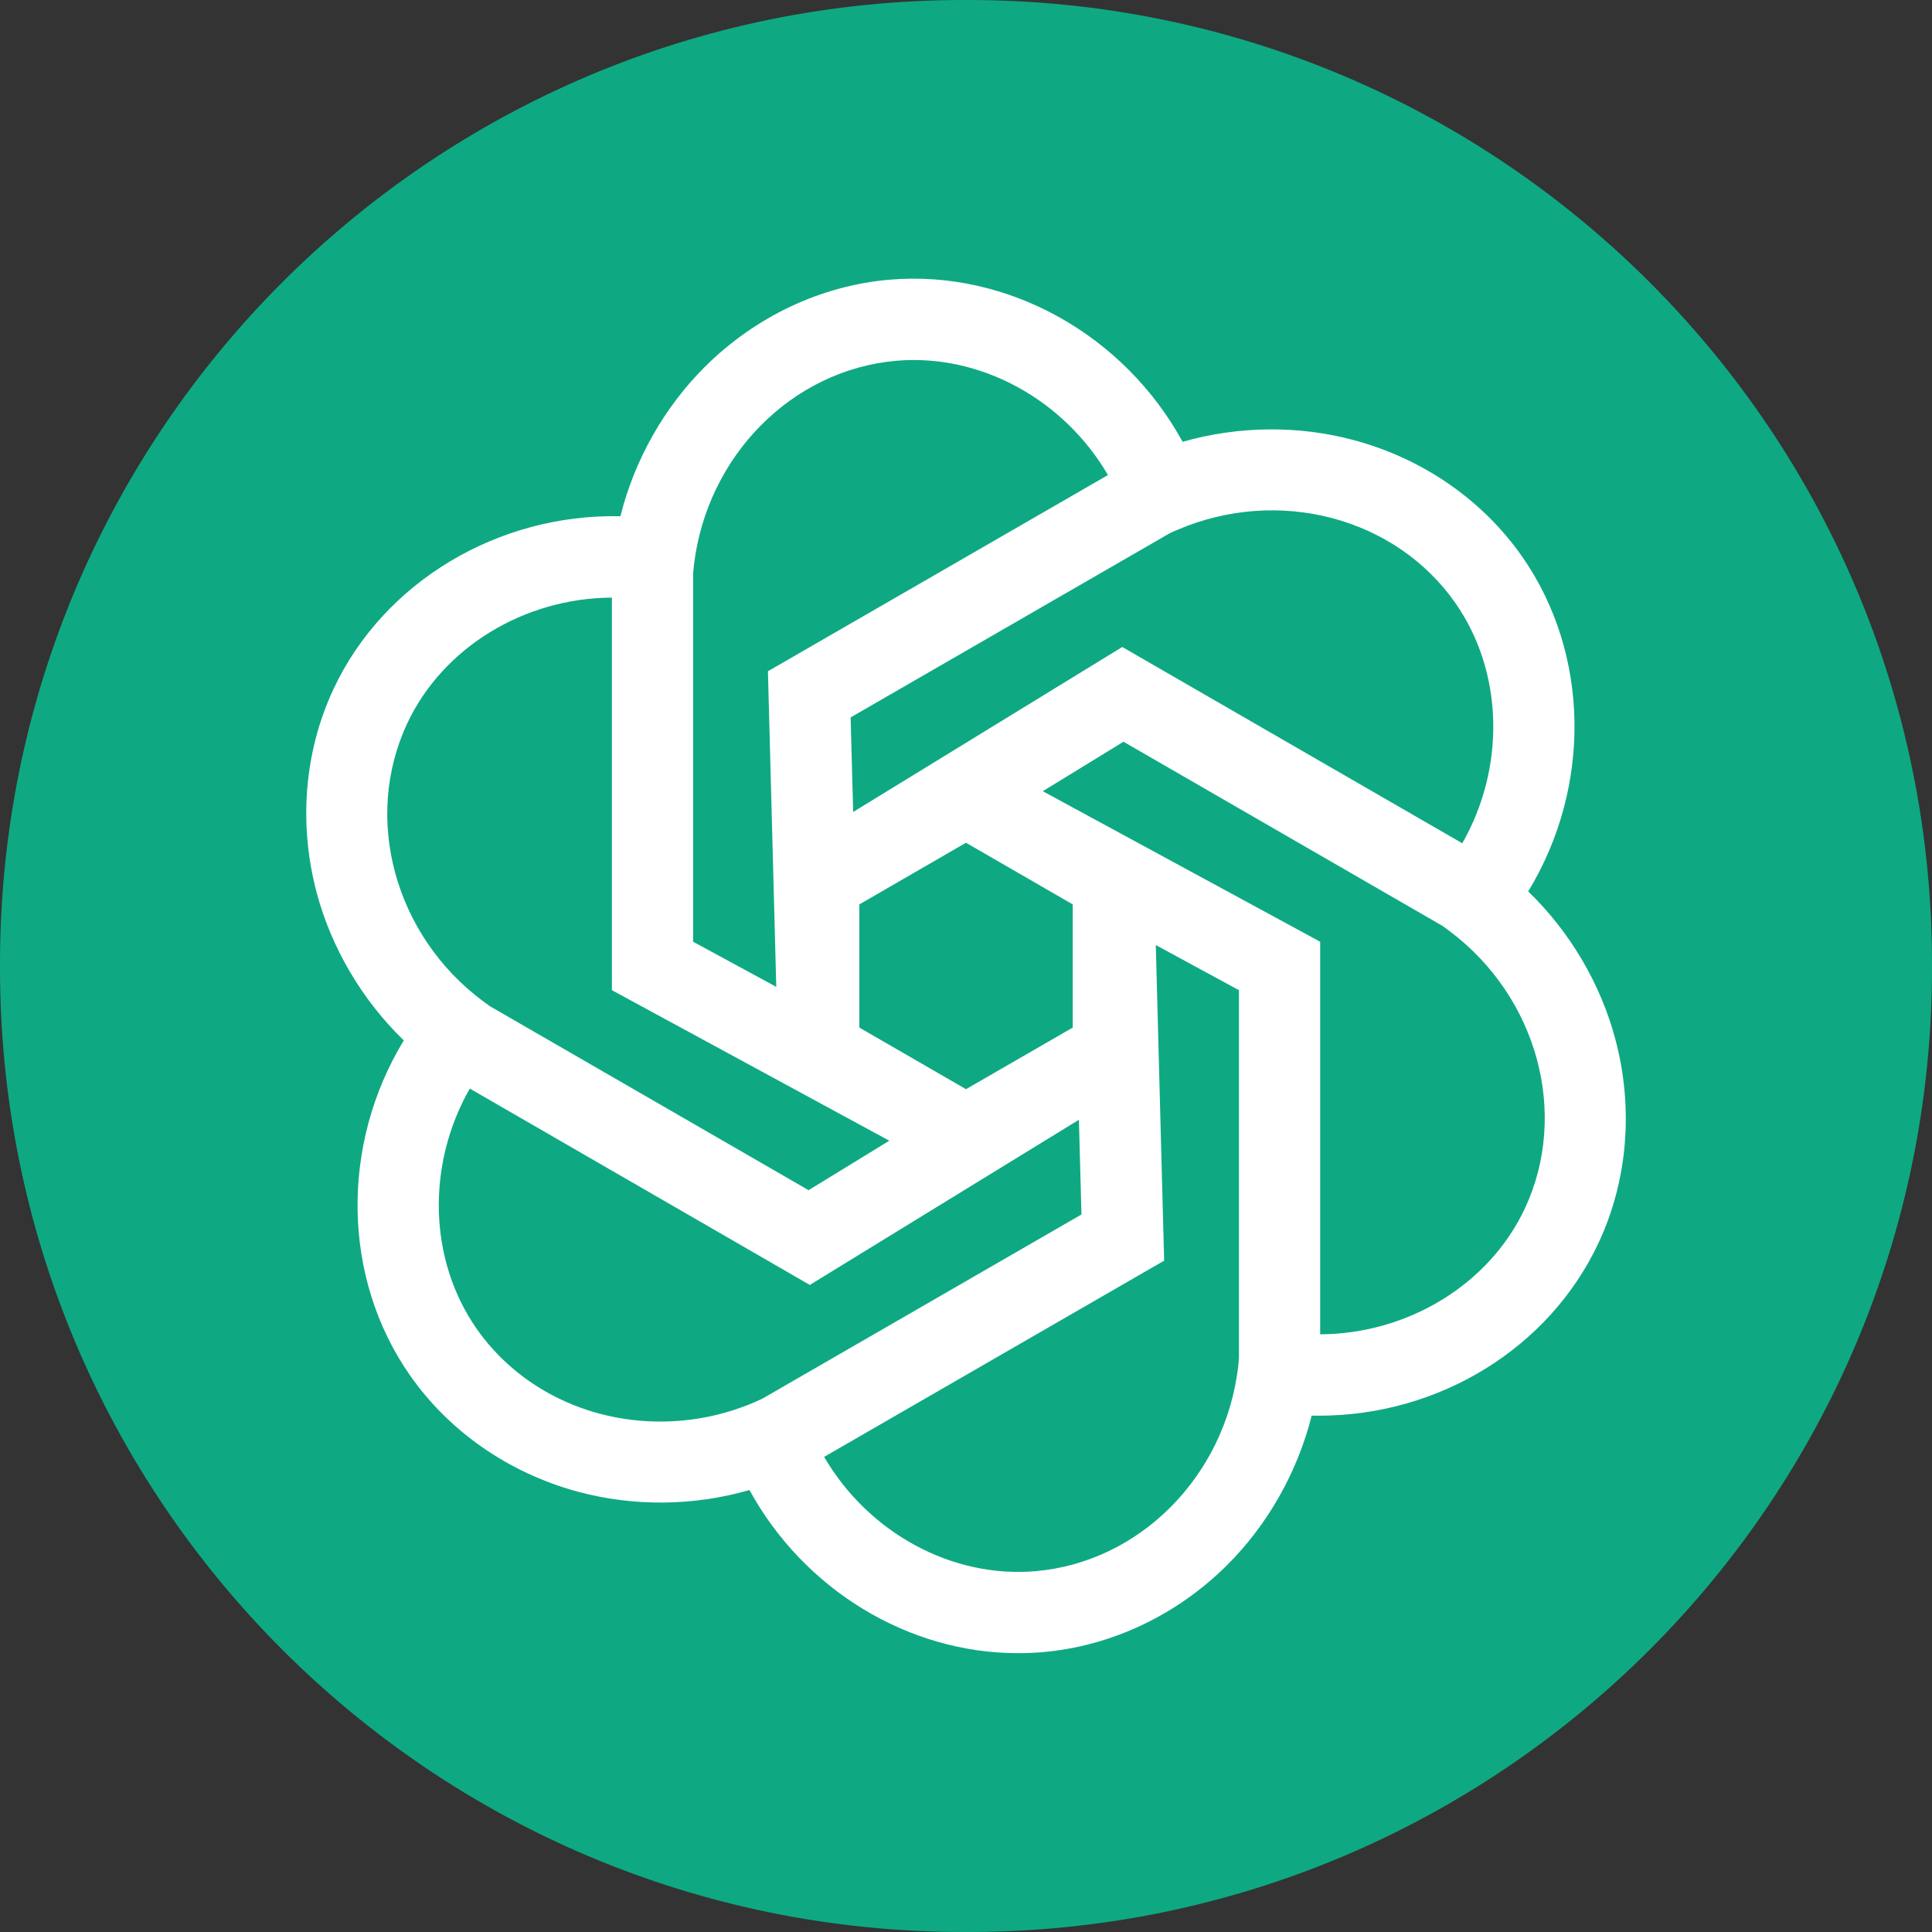 <svg width="25" height="25" viewBox="0 0 25 25" fill="none" xmlns="http://www.w3.org/2000/svg">
<rect x="0" y="0" width="25" height="25" fill="#333333" stroke="none"/>
<path d="M12.528 0H12.472C5.584 0 0 5.584 0 12.472V12.528C0 19.416 5.584 25 12.472 25H12.528C19.416 25 25 19.416 25 12.528V12.472C25 5.584 19.416 0 12.528 0Z" fill="#0EA982"/>
<path d="M20.904 13.453C20.714 12.733 20.316 12.058 19.775 11.535C20.599 10.18 20.573 8.458 19.697 7.203C19.188 6.474 18.418 5.939 17.529 5.698C16.811 5.502 16.026 5.51 15.303 5.717C14.542 4.327 13.037 3.489 11.512 3.619C10.626 3.695 9.777 4.095 9.124 4.744C8.596 5.268 8.21 5.952 8.028 6.68C6.446 6.646 4.965 7.529 4.316 8.915C3.939 9.72 3.861 10.654 4.096 11.545C4.287 12.265 4.685 12.94 5.225 13.463C4.402 14.817 4.428 16.54 5.304 17.795C5.813 18.524 6.583 19.059 7.472 19.301C8.194 19.497 8.974 19.49 9.698 19.281C10.403 20.569 11.751 21.392 13.172 21.392C13.277 21.392 13.384 21.388 13.488 21.379C14.374 21.303 15.223 20.904 15.876 20.255C16.404 19.73 16.79 19.048 16.973 18.318C17.003 18.318 17.035 18.319 17.066 18.319C18.628 18.319 20.049 17.441 20.685 16.083C21.062 15.278 21.14 14.343 20.904 13.453V13.453ZM13.995 15.715L9.868 18.097C9.833 18.114 9.798 18.13 9.763 18.145C9.374 18.311 8.963 18.395 8.542 18.395C7.58 18.395 6.692 17.946 6.167 17.193C5.546 16.303 5.516 15.074 6.079 14.086L10.479 16.627L13.961 14.49L13.994 15.715H13.995ZM11.507 14.761L10.463 15.401L6.337 13.019C6.305 12.996 6.274 12.974 6.244 12.951C5.105 12.098 4.695 10.588 5.269 9.362C5.73 8.379 6.78 7.739 7.918 7.733V12.813L11.508 14.761H11.507ZM13.881 13.297L12.5 14.094L11.12 13.297V11.703L12.5 10.905L13.881 11.703V13.297ZM13.494 10.238L14.538 9.598L18.664 11.98C18.696 12.003 18.727 12.025 18.757 12.048C19.895 12.902 20.305 14.412 19.732 15.637C19.271 16.62 18.221 17.26 17.083 17.266V12.186L13.493 10.238H13.494ZM11.006 9.284L15.133 6.902C15.168 6.885 15.203 6.869 15.238 6.855C16.547 6.296 18.06 6.695 18.834 7.805C19.455 8.696 19.485 9.924 18.922 10.912L14.522 8.372L11.04 10.507L11.007 9.282L11.006 9.284ZM10.045 12.77L8.969 12.186V7.421C8.972 7.382 8.976 7.343 8.98 7.307C9.151 5.894 10.253 4.784 11.602 4.668C12.684 4.576 13.763 5.165 14.337 6.147L9.937 8.686L10.045 12.77ZM14.956 12.229L16.032 12.813V17.578C16.029 17.617 16.025 17.656 16.021 17.692C15.85 19.105 14.748 20.215 13.399 20.331C12.316 20.424 11.238 19.835 10.664 18.852L15.064 16.313L14.956 12.229Z" fill="white"/>
</svg>
